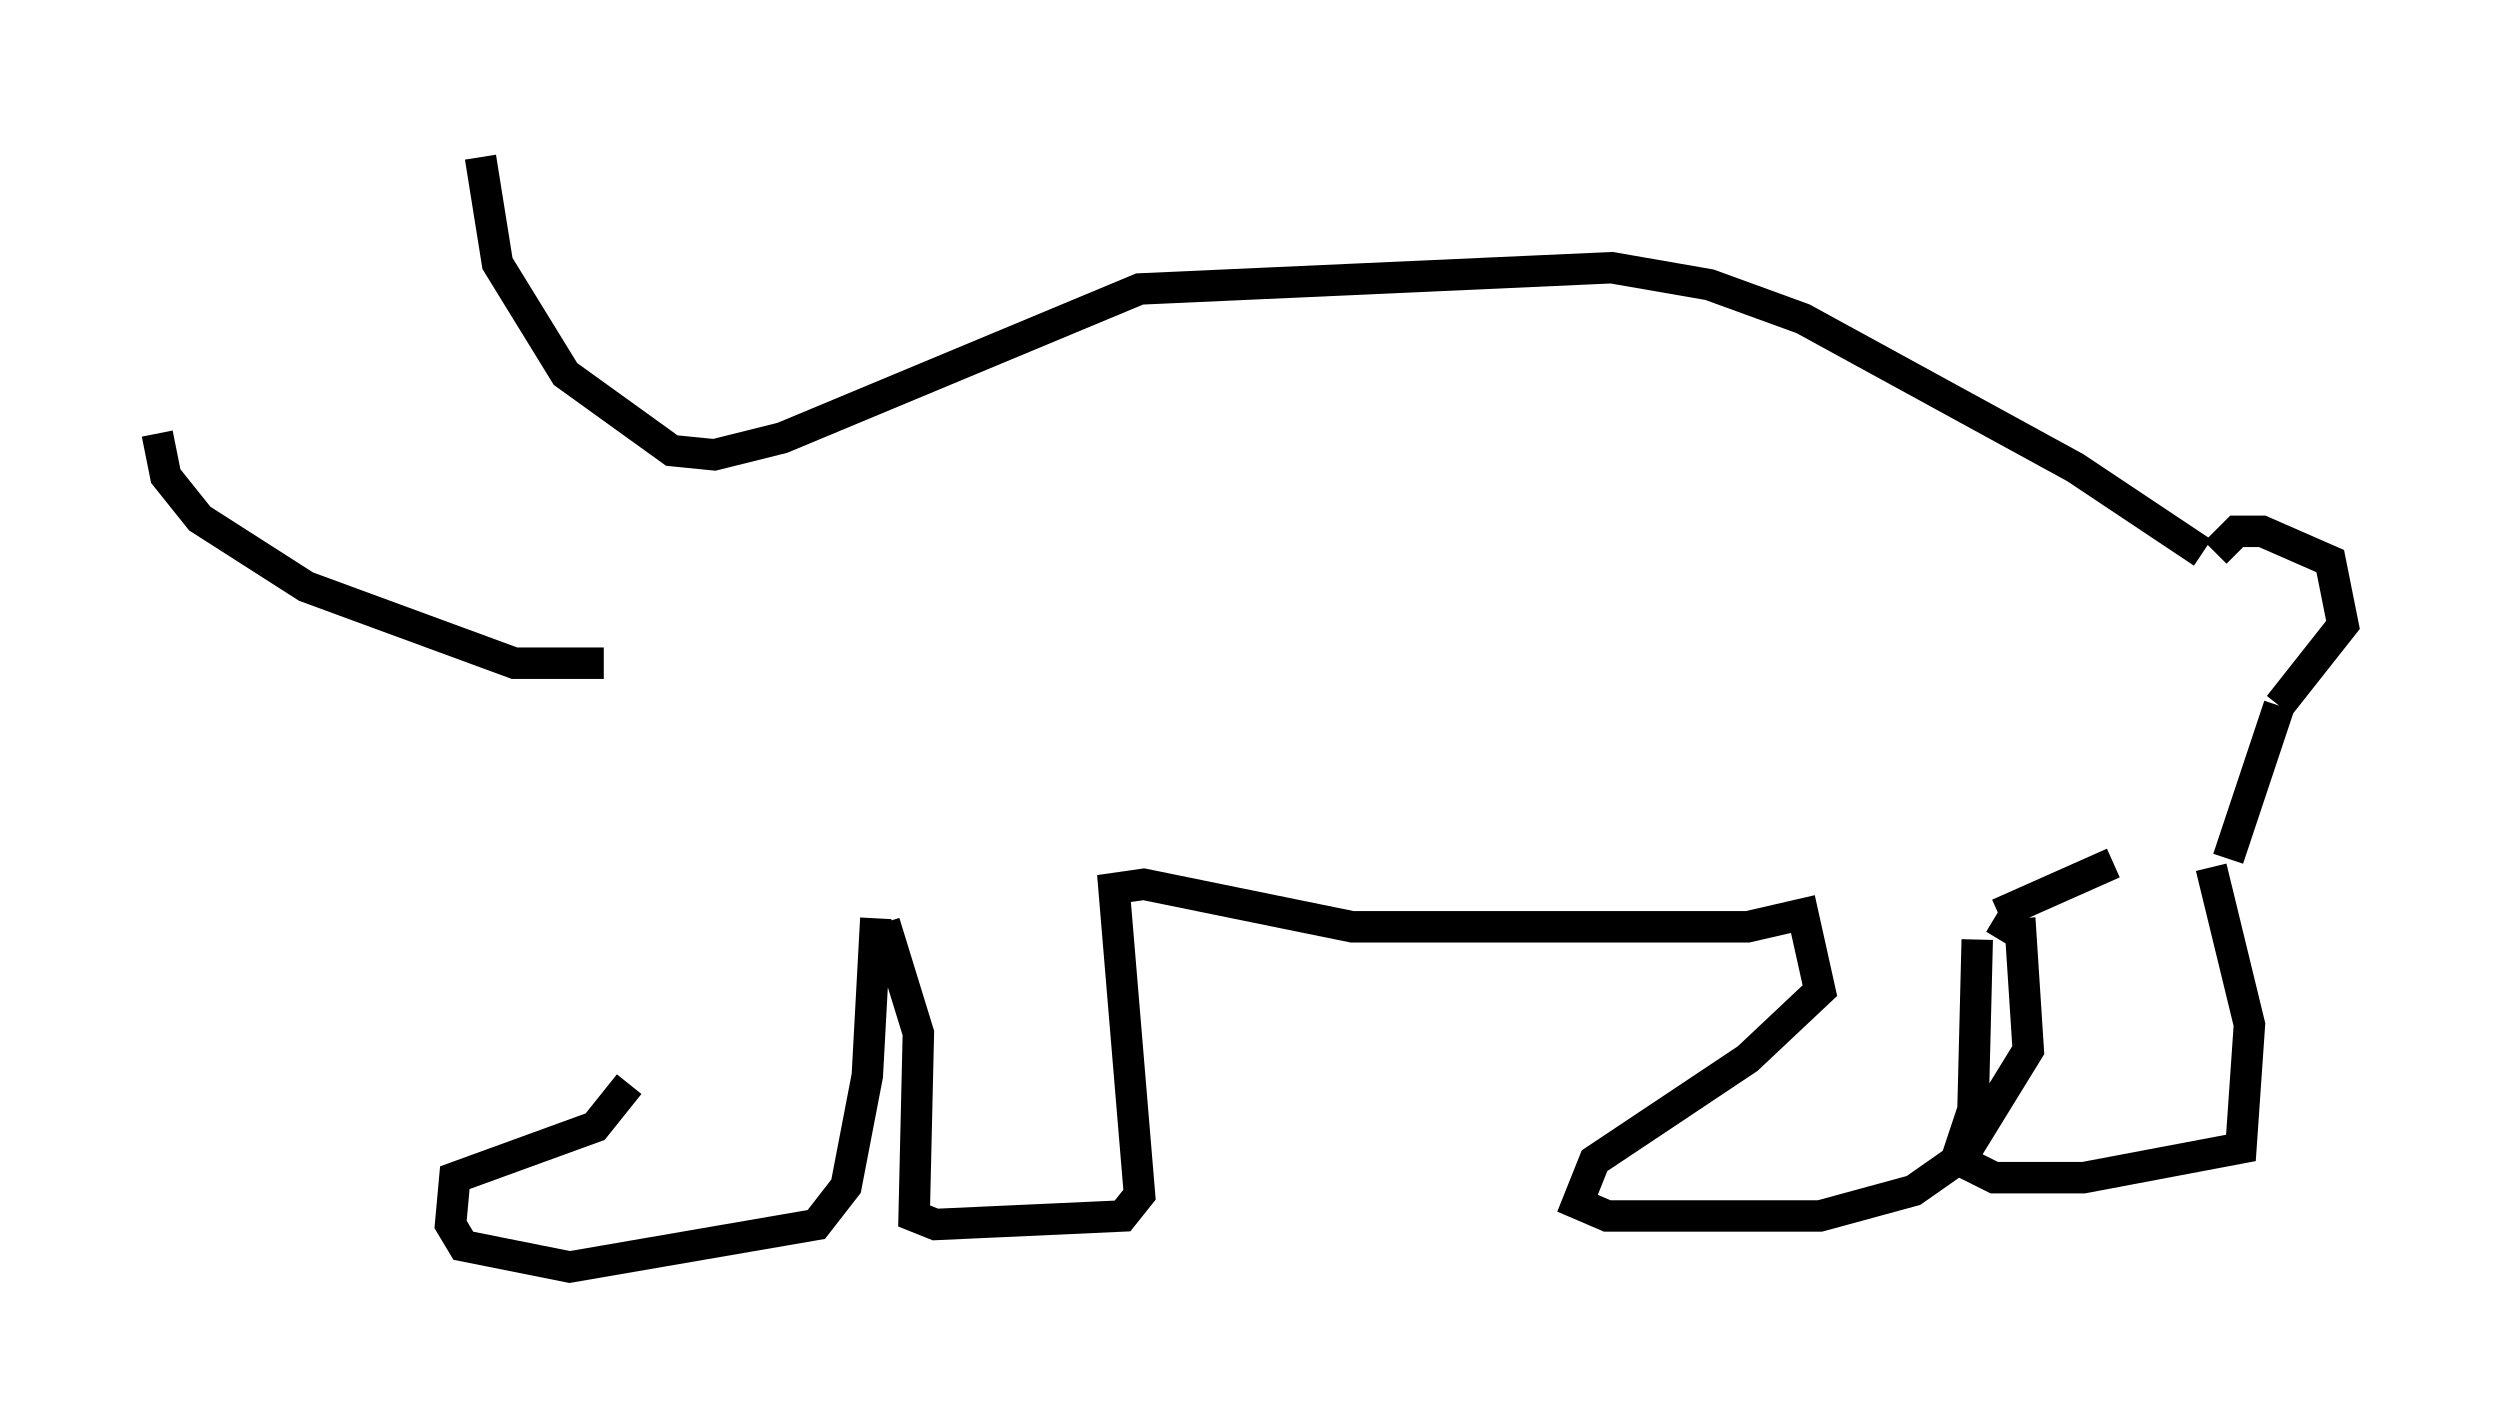 <?xml version="1.0" encoding="utf-8" ?>
<svg baseProfile="full" height="45.318" version="1.1" width="79.553" xmlns="http://www.w3.org/2000/svg" xmlns:ev="http://www.w3.org/2001/xml-events" xmlns:xlink="http://www.w3.org/1999/xlink"><defs /><rect fill="white" height="45.318" width="79.553" x="0" y="0" /><path d="M19.75, 22.05 m0.271, 12.449 l-1.083, 1.353 -4.465, 1.624 l-0.135, 1.488 0.406, 0.677 l3.383, 0.677 7.848, -1.353 l0.947, -1.218 0.677, -3.518 l0.271, -5.007 m0.271, 0.135 l1.083, 3.518 -0.135, 5.819 l0.677, 0.271 5.954, -0.271 l0.541, -0.677 -0.812, -9.743 l0.947, -0.135 6.631, 1.353 l12.584, 0.0 1.759, -0.406 l0.541, 2.436 -2.3, 2.165 l-4.871, 3.248 -0.541, 1.353 l0.947, 0.406 6.766, 0.0 l2.977, -0.812 1.353, -0.947 l0.541, -1.624 0.135, -5.413 m1.353, -0.677 l0.271, 4.195 -2.165, 3.518 l1.083, 0.541 2.842, 0.0 l5.007, -0.947 0.271, -3.924 l-1.218, -5.007 m-6.225, 2.03 l-0.677, -0.406 m0.135, -0.135 l3.654, -1.624 m3.654, -0.135 l1.624, -4.871 m0.0, 0.0 l2.03, -2.571 -0.406, -2.03 l-2.165, -0.947 -0.812, 0.0 l-0.677, 0.677 m-0.406, 0.0 l-4.059, -2.706 -8.66, -4.736 l-2.977, -1.083 -3.112, -0.541 l-15.02, 0.677 -11.367, 4.736 l-2.165, 0.541 -1.353, -0.135 l-3.383, -2.436 -2.165, -3.518 l-0.541, -3.383 m3.924, 16.103 l-2.842, 0.0 -6.631, -2.436 l-3.383, -2.165 -1.083, -1.353 l-0.271, -1.353 " fill="none" stroke="black" stroke-width="1" /></svg>